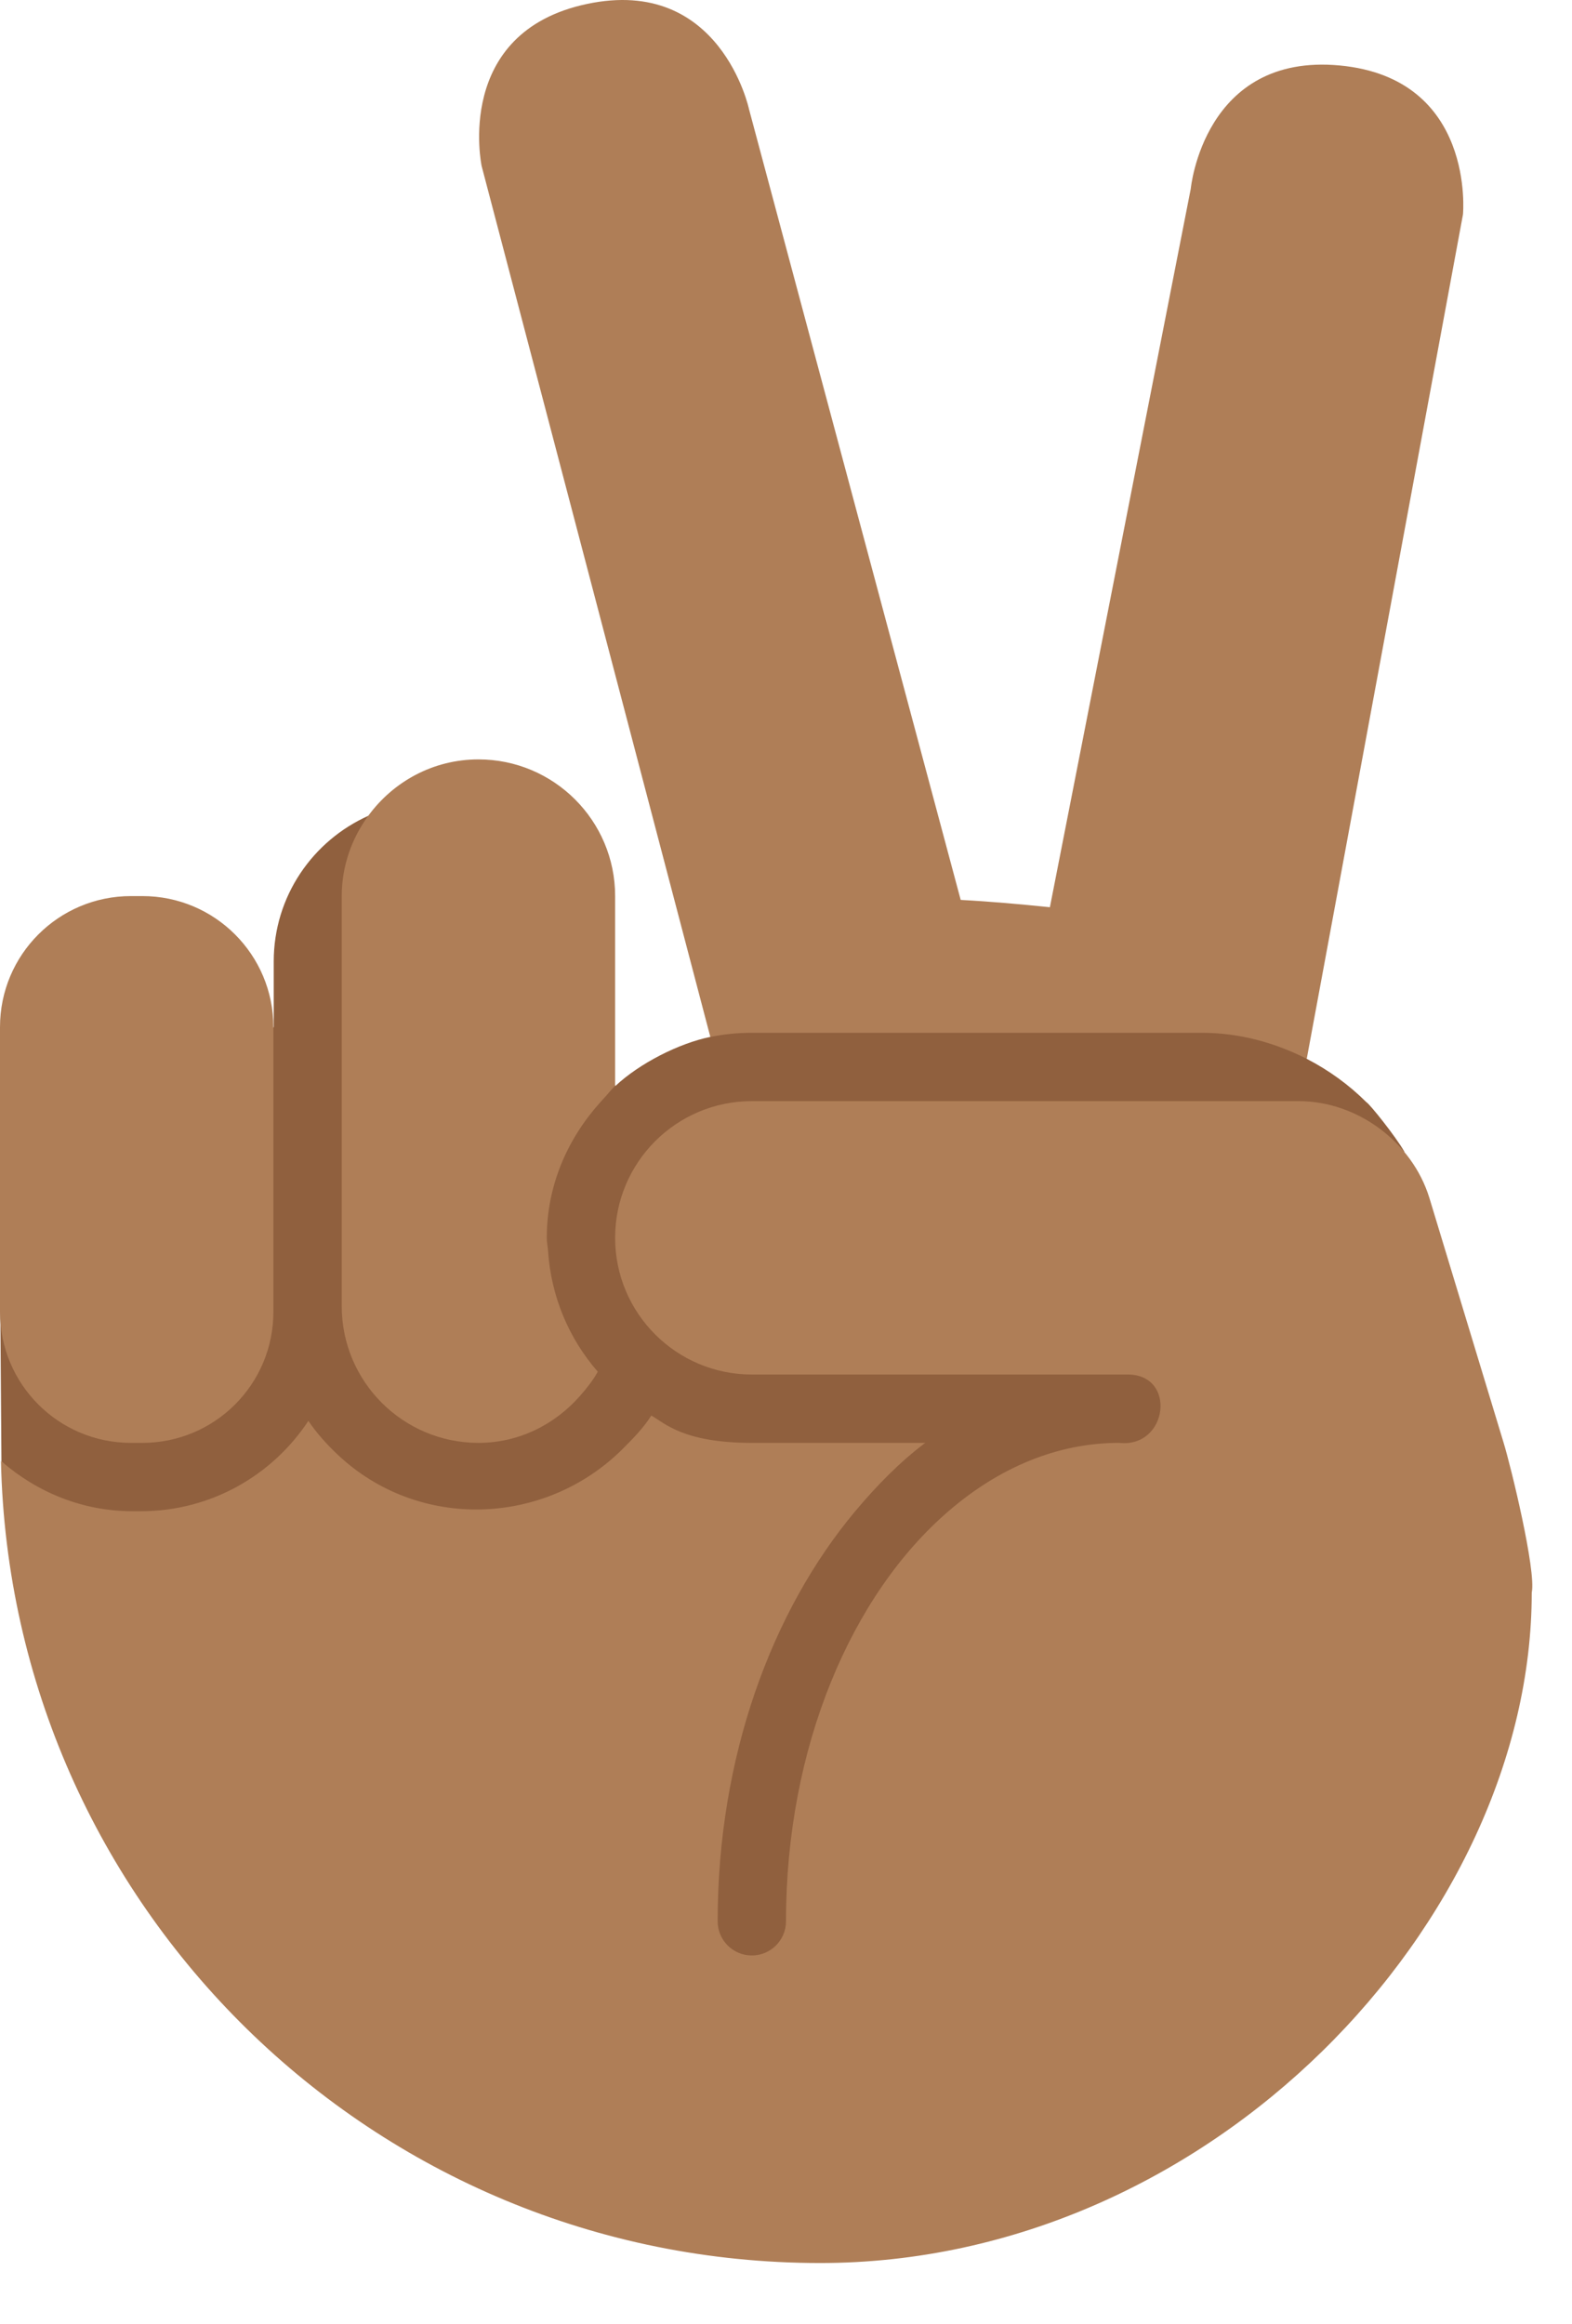 <svg width="23" height="34" viewBox="0 0 23 34" fill="none" xmlns="http://www.w3.org/2000/svg">
<path d="M19.992 16.127C19.737 15.872 19.439 15.657 19.117 15.491L18.717 14.135L10.705 14.079L10.398 15.17C9.931 15.265 9.357 15.559 9.005 15.888L5.394 11.934C4.577 12.298 4.005 13.114 4.005 14.067V15.027L0.005 19.193L0.021 21.381L10.005 32.11C10.005 32.11 20.523 16.822 20.548 16.852C20.421 16.628 20.037 16.149 19.992 16.127Z" fill="#90603E"/>
<path d="M17.581 15.111H11C10.792 15.111 10.589 15.132 10.393 15.172L10.32 14.894L7.047 2.43C7.047 2.43 6.631 0.473 8.587 0.058C10.543 -0.358 10.959 1.598 10.959 1.598L14.056 13.167C14.502 13.191 14.934 13.23 15.361 13.274L17.422 2.762C17.422 2.762 17.61 0.771 19.602 0.958C21.593 1.146 21.405 3.137 21.405 3.137L19.34 14.298L19.119 15.492C18.655 15.257 18.137 15.111 17.581 15.111ZM1.916 13.111H2.084C3.143 13.111 4 13.969 4 15.028V19.194C4 20.253 3.143 21.111 2.084 21.111H1.916C0.857 21.111 0 20.253 0 19.194V15.028C0 13.969 0.857 13.111 1.916 13.111ZM8.834 16.071L8.778 16.133C8.304 16.662 8 17.344 8 18.111C8 18.174 8.013 18.234 8.018 18.296C8.062 18.974 8.326 19.588 8.746 20.07C8.675 20.199 8.583 20.313 8.487 20.423C8.121 20.84 7.597 21.111 7 21.111C5.896 21.111 5 20.215 5 19.111V13.111C5 12.67 5.147 12.266 5.389 11.935C5.753 11.438 6.336 11.111 7 11.111C8.104 11.111 9 12.007 9 13.111V15.889C8.939 15.944 8.891 16.012 8.834 16.071Z" fill="#AF7E57"/>
<path d="M2.062 22.111C3.086 22.111 3.987 21.585 4.512 20.789C4.635 20.972 4.783 21.135 4.943 21.286C6.128 22.401 7.977 22.33 9.11 21.2C9.262 21.048 9.413 20.895 9.529 20.712L9.526 20.709C9.727 20.824 10 21.111 11 21.111H13.537C13.167 21.39 12.829 21.734 12.513 22.111C11.285 23.578 10.5 25.717 10.5 28.111C10.5 28.387 10.724 28.611 11 28.611C11.276 28.611 11.5 28.387 11.5 28.111C11.5 25.563 12.456 23.336 13.877 22.111C14.609 21.48 15.461 21.111 16.375 21.111C17.088 21.19 17.222 20.111 16.5 20.111H11C9.896 20.111 9 19.215 9 18.111C9 17.007 9.896 16.111 11 16.111H19C19.858 16.111 20.66 16.707 20.913 17.526L22 21.111C22.103 21.446 22.479 22.982 22.411 23.302C22.411 28.111 17.715 33.111 12 33.111C5.463 33.111 0.156 27.88 0.014 21.377L0.028 21.387C0.543 21.832 1.204 22.111 1.938 22.111H2.062Z" fill="#AF7E57"/>
</svg>
